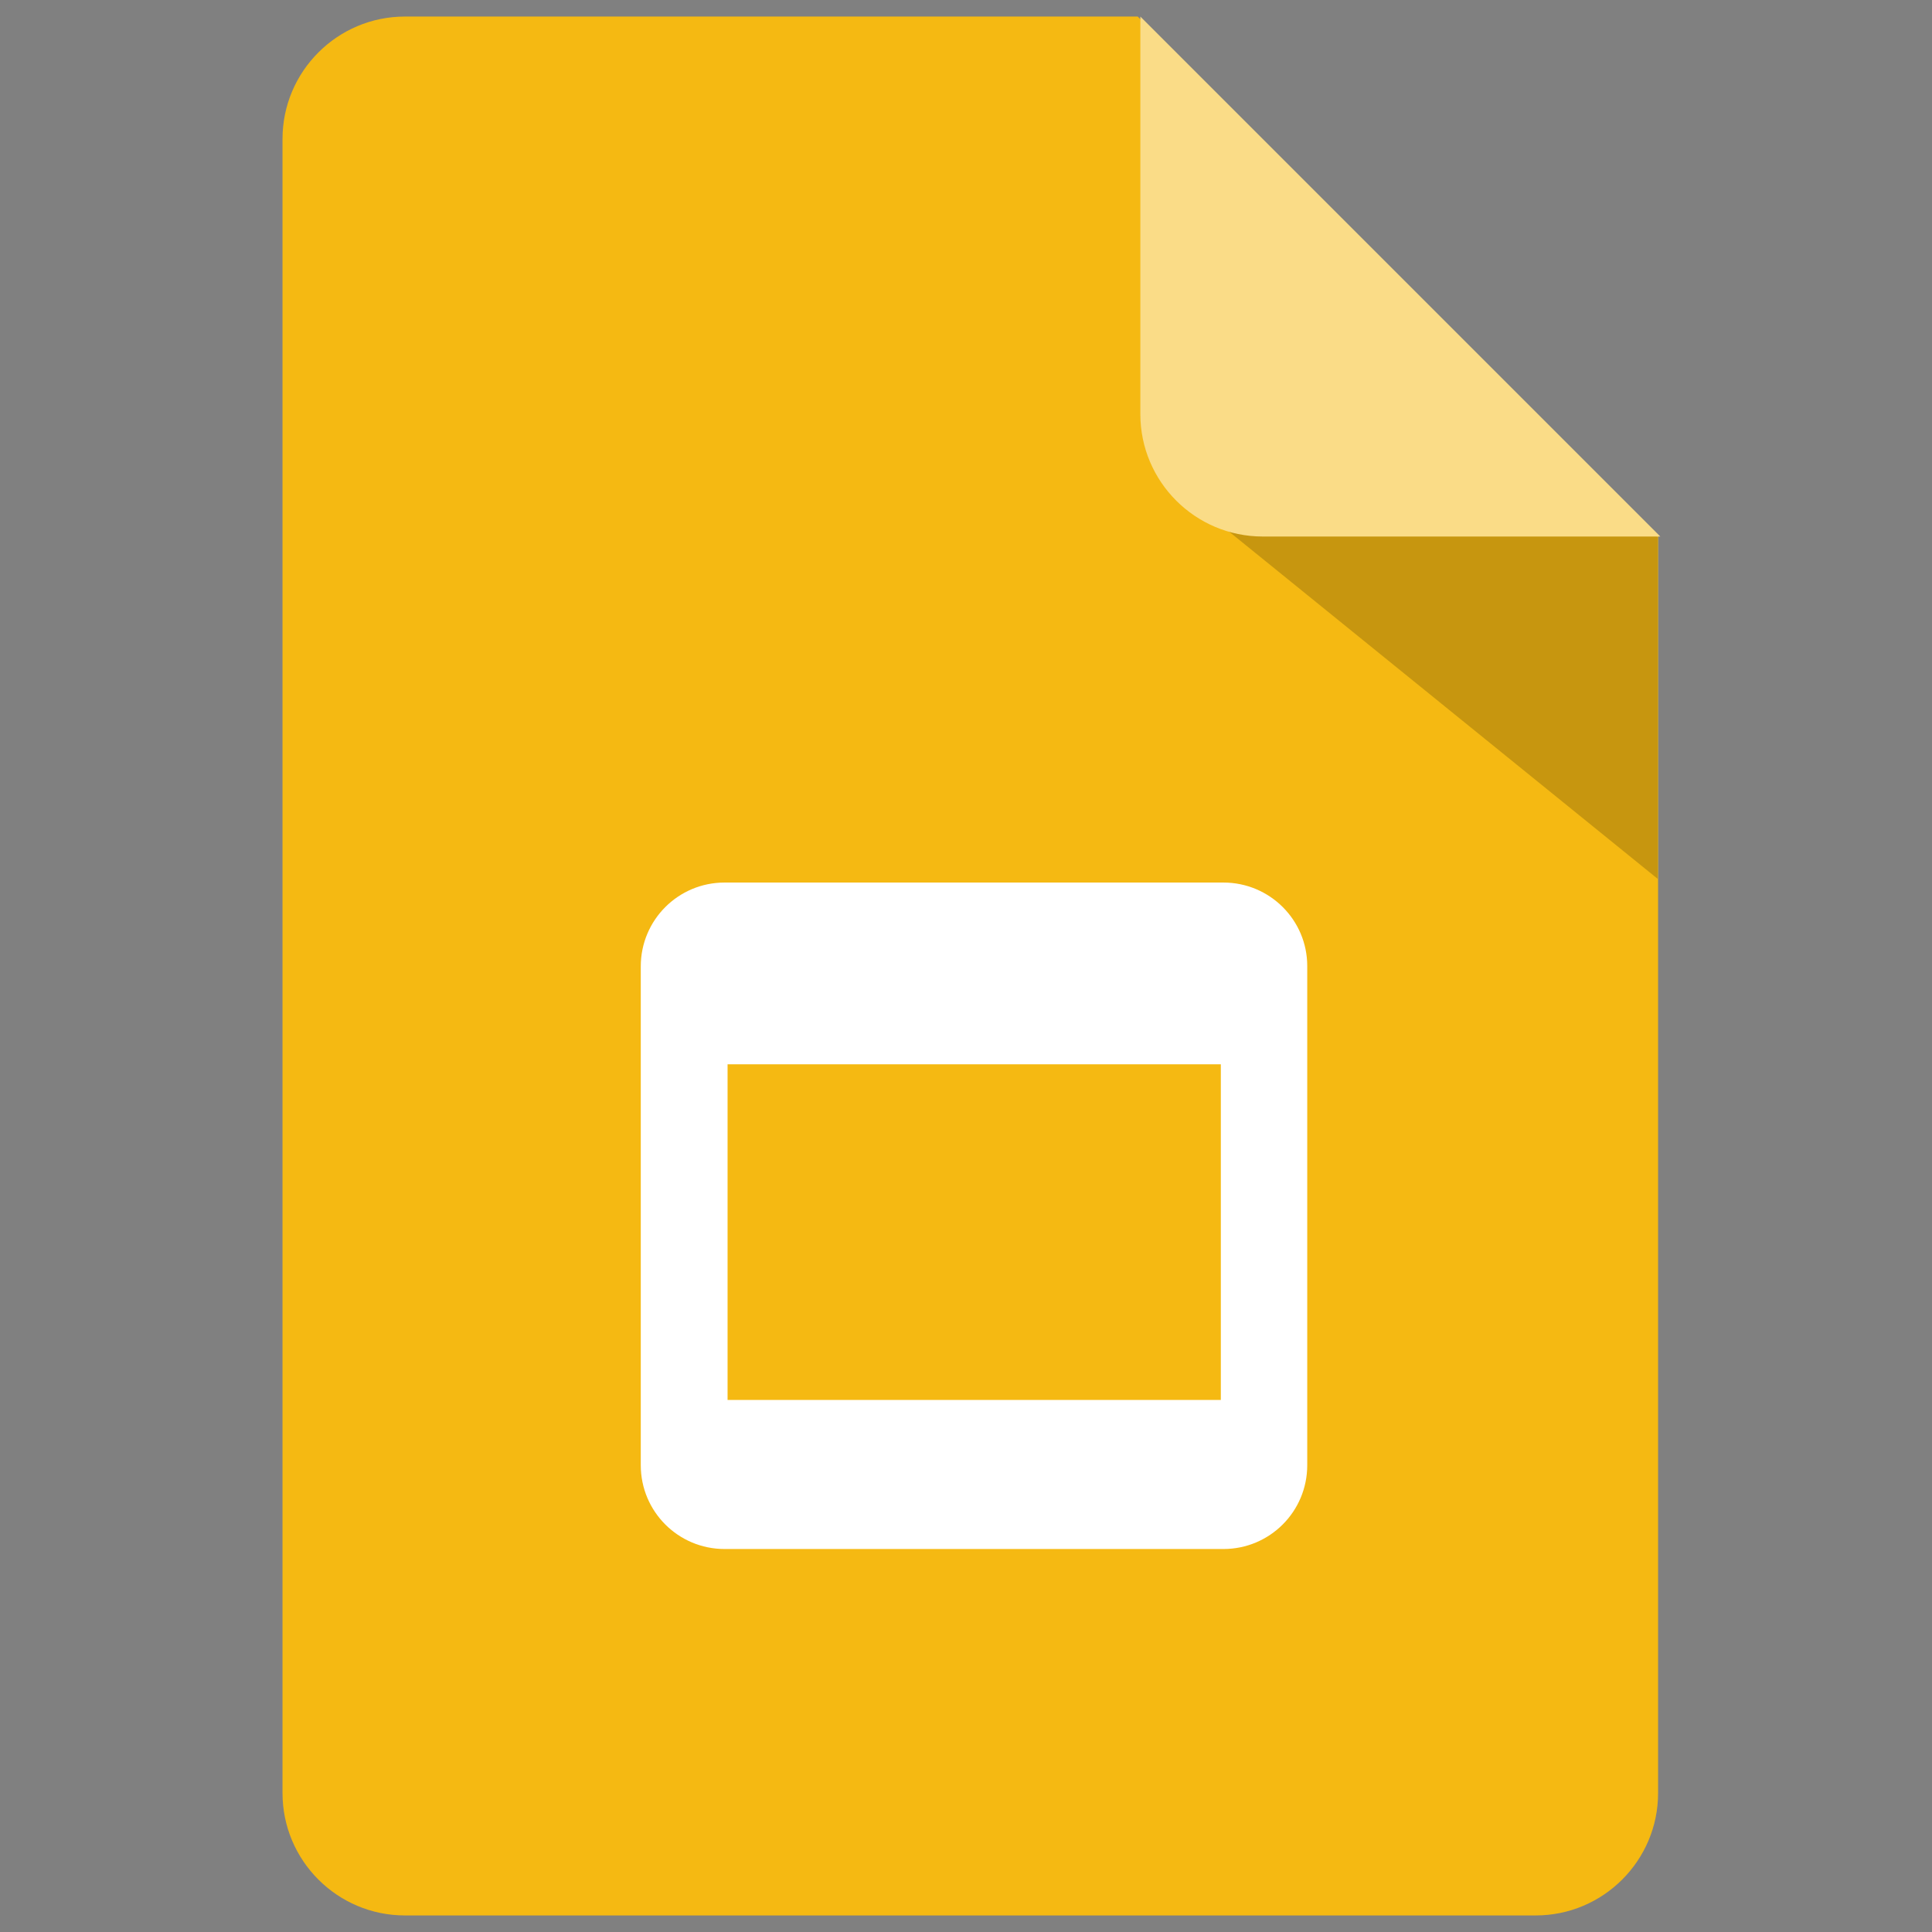 <svg width="128" height="128" viewBox="0 0 128 128" fill="none" xmlns="http://www.w3.org/2000/svg">
<rect x="0" y="0" width="128" height="128" fill="#808080" stroke="none"/>
<path d="M109.853 35.546V118.795C109.853 123.267 106.216 126.903 101.744 126.903H26.825C22.353 126.903 18.717 123.267 18.717 118.795V9.206C18.717 4.734 22.353 1.097 26.825 1.097H75.379L109.853 35.546Z" fill="#F5B912"/>
<path d="M81.055 58.471H48.006C44.935 58.471 42.453 60.953 42.453 64.025V97.073C42.453 100.145 44.935 102.626 48.006 102.626H81.055C84.126 102.626 86.608 100.145 86.608 97.073V64C86.608 60.953 84.126 58.471 81.055 58.471ZM80.883 92.749H48.203V70.511H80.883V92.749Z" fill="white"/>
<path opacity="0.19" d="M80.07 34.121L109.826 58.226V35.571L92.946 25.791L80.07 34.121Z" fill="black"/>
<path d="M110 35.546H83.659C79.187 35.546 75.551 31.91 75.551 27.438V1.097L110 35.546Z" fill="#FADC87"/>
</svg>
